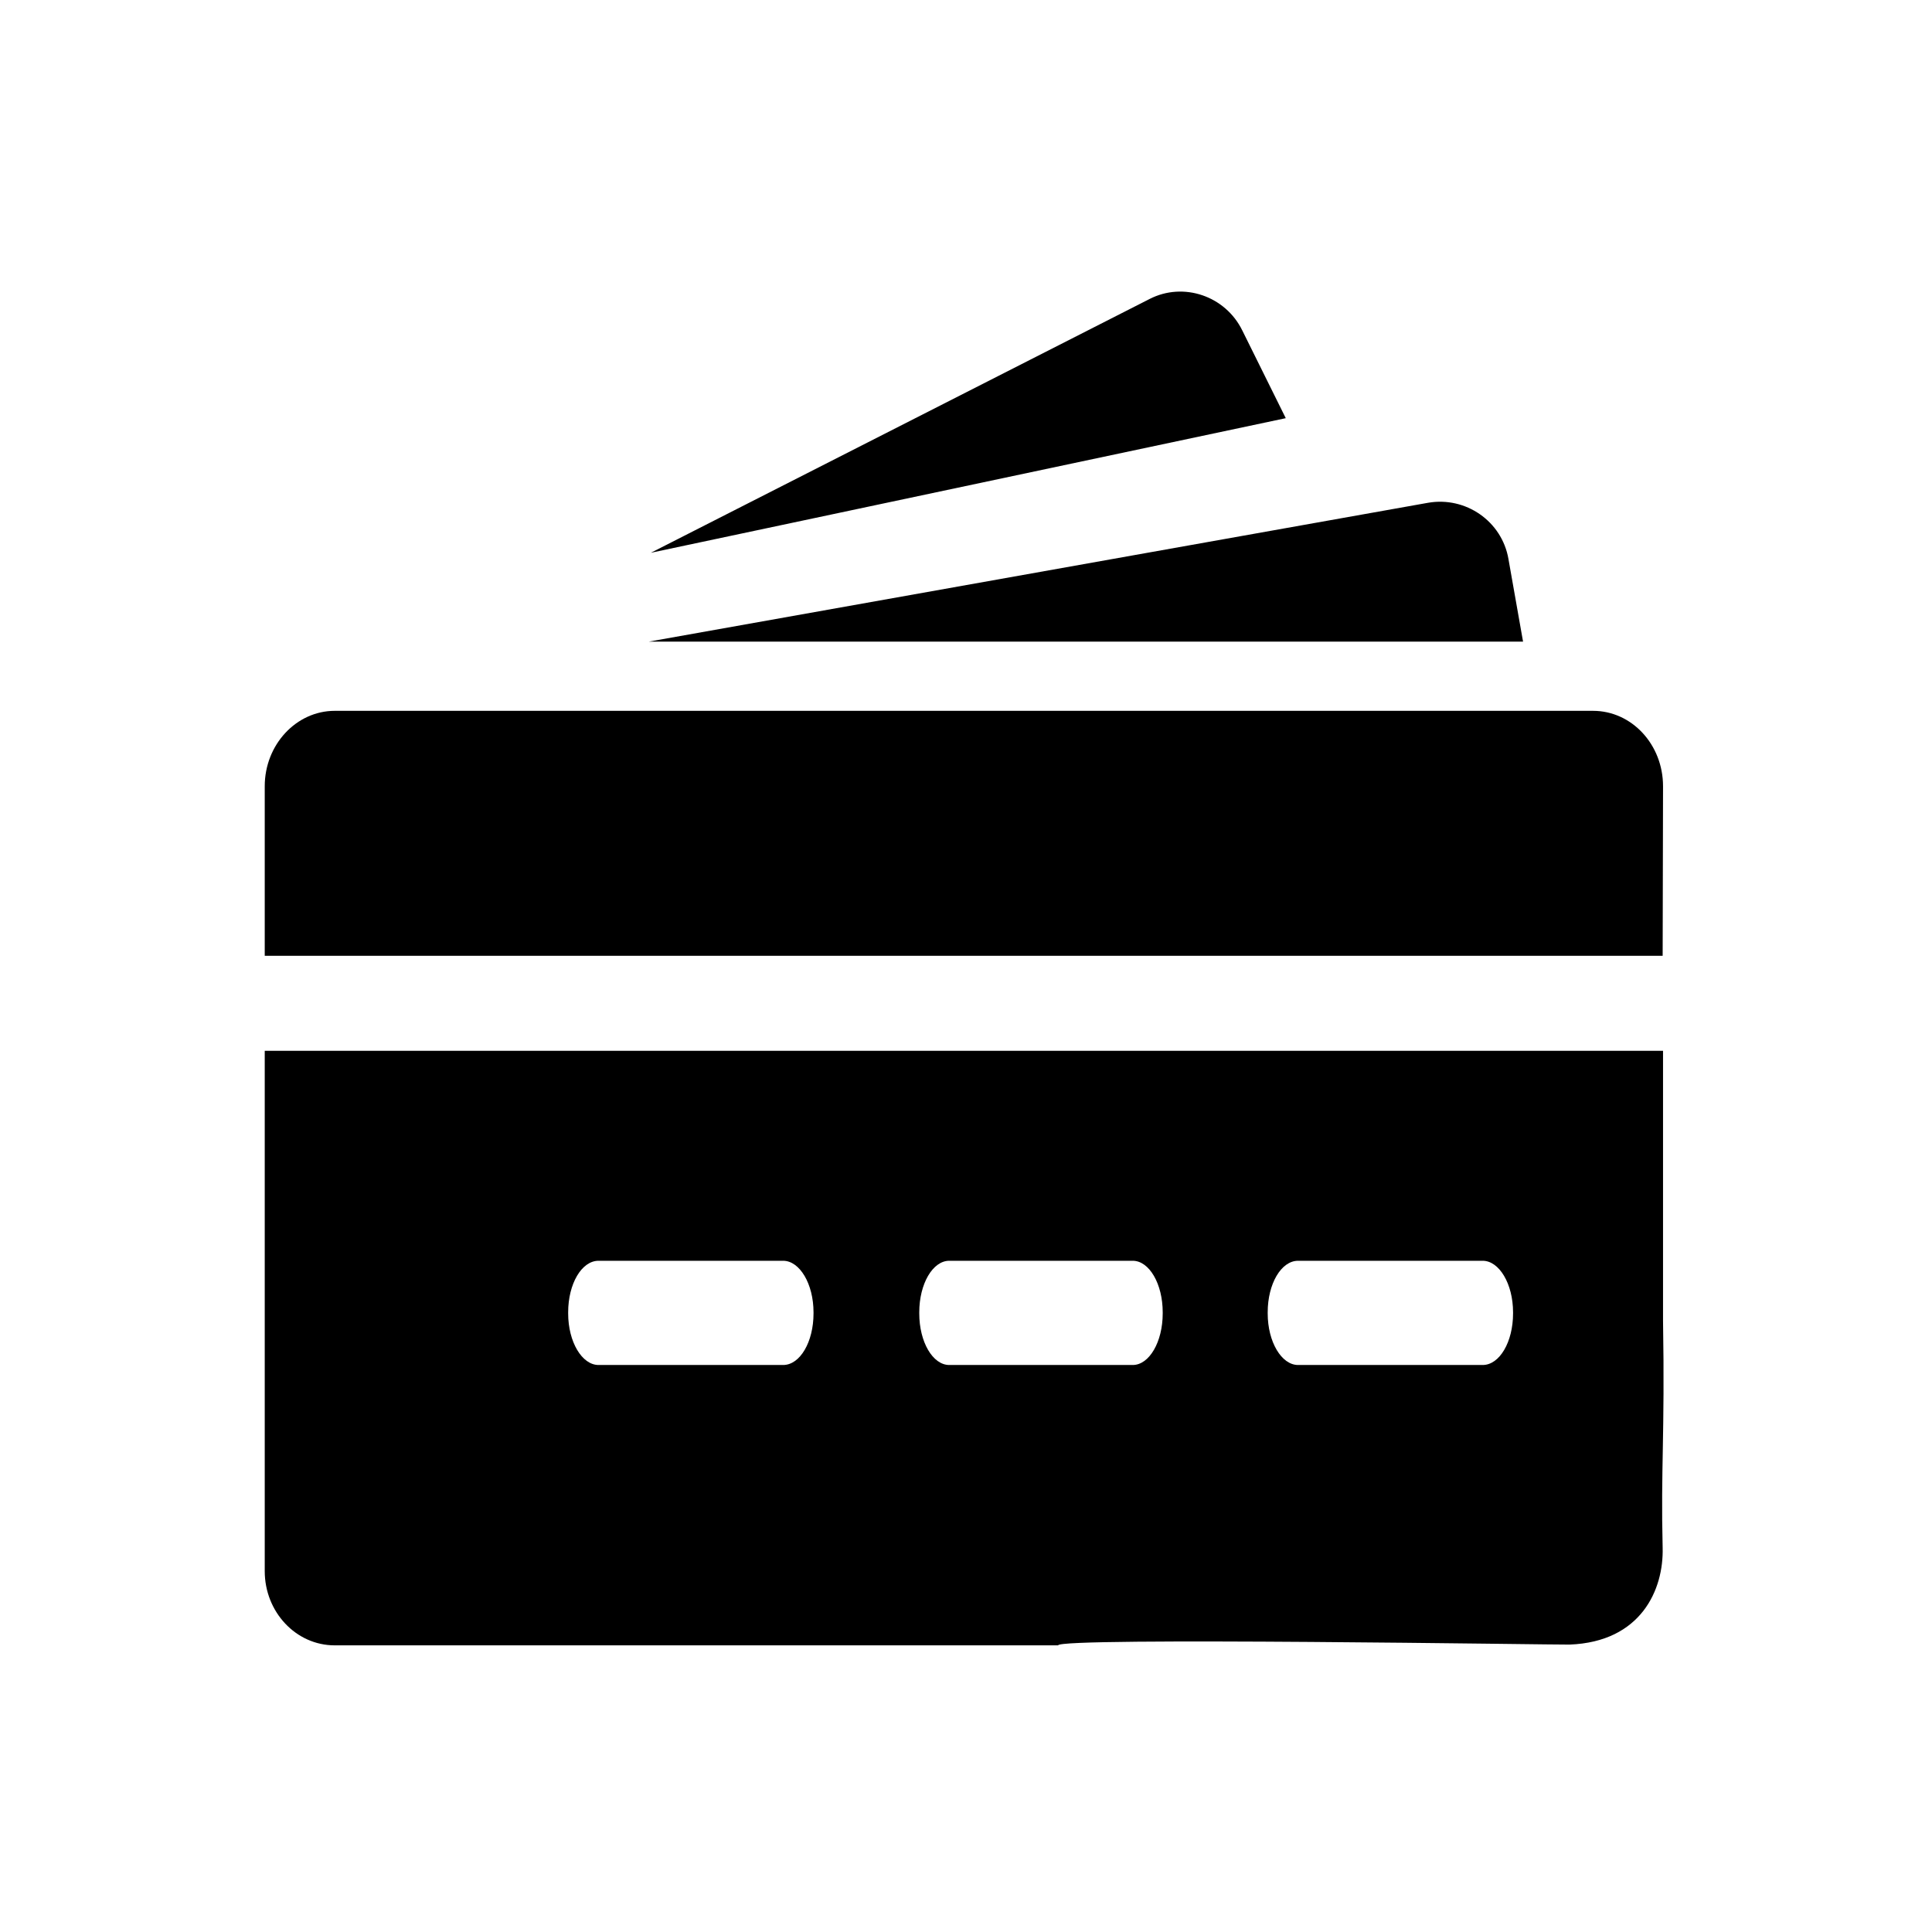 <?xml version="1.0" standalone="no"?><!DOCTYPE svg PUBLIC "-//W3C//DTD SVG 1.1//EN" "http://www.w3.org/Graphics/SVG/1.1/DTD/svg11.dtd"><svg t="1510812652302" class="icon" style="" viewBox="0 0 1024 1024" version="1.1" xmlns="http://www.w3.org/2000/svg" p-id="6165" xmlns:xlink="http://www.w3.org/1999/xlink" width="60" height="60"><defs><style type="text/css"></style></defs><path d="M658.452 175.169c-8.971-18.346-31.186-25.887-49.122-16.715l-264.369 134.53 336.524-71.34c-13.654-27.519-23.030-46.475-23.030-46.475zM799.504 296.244c-3.465-19.975-22.625-33.226-42.602-29.761l-412.962 73.58h463.307c-4.686-26.293-7.747-43.824-7.747-43.824zM881.444 416.707c0-22.014-16.51-39.949-37.098-39.949h-666.932c-20.384 0-37.098 17.937-37.098 39.949v89.89h740.925l0.205-89.89zM881.444 699.83v-142.883h-741.126v275.782c0 21.607 16.51 39.34 37.098 39.34h383.405c-0.205-4.483 266.816-0.205 271.092-0.406 37.911-1.428 49.938-29.148 49.326-51.366-1.019-42.397 1.223-59.113 0.205-120.463zM431.183 696.161c0 15.085-7.134 27.313-16.103 27.313h-97.839c-8.765 0-16.103-12.233-16.103-27.313v-0.613c0-15.085 7.134-27.313 16.103-27.313h97.839c8.765 0 16.103 12.233 16.103 27.313v0.613zM616.26 696.161c0 15.085-7.134 27.313-15.9 27.313h-97.228c-8.765 0-15.9-12.233-15.9-27.313v-0.613c0-15.085 7.134-27.313 15.9-27.313h97.228c8.765 0 15.9 12.233 15.9 27.313v0.613zM801.95 696.161c0 15.085-7.134 27.313-16.103 27.313h-97.839c-8.765 0-16.103-12.233-16.103-27.313v-0.613c0-15.085 7.134-27.313 16.103-27.313h97.839c8.765 0 16.103 12.233 16.103 27.313v0.613z" p-id="6166"></path></svg>